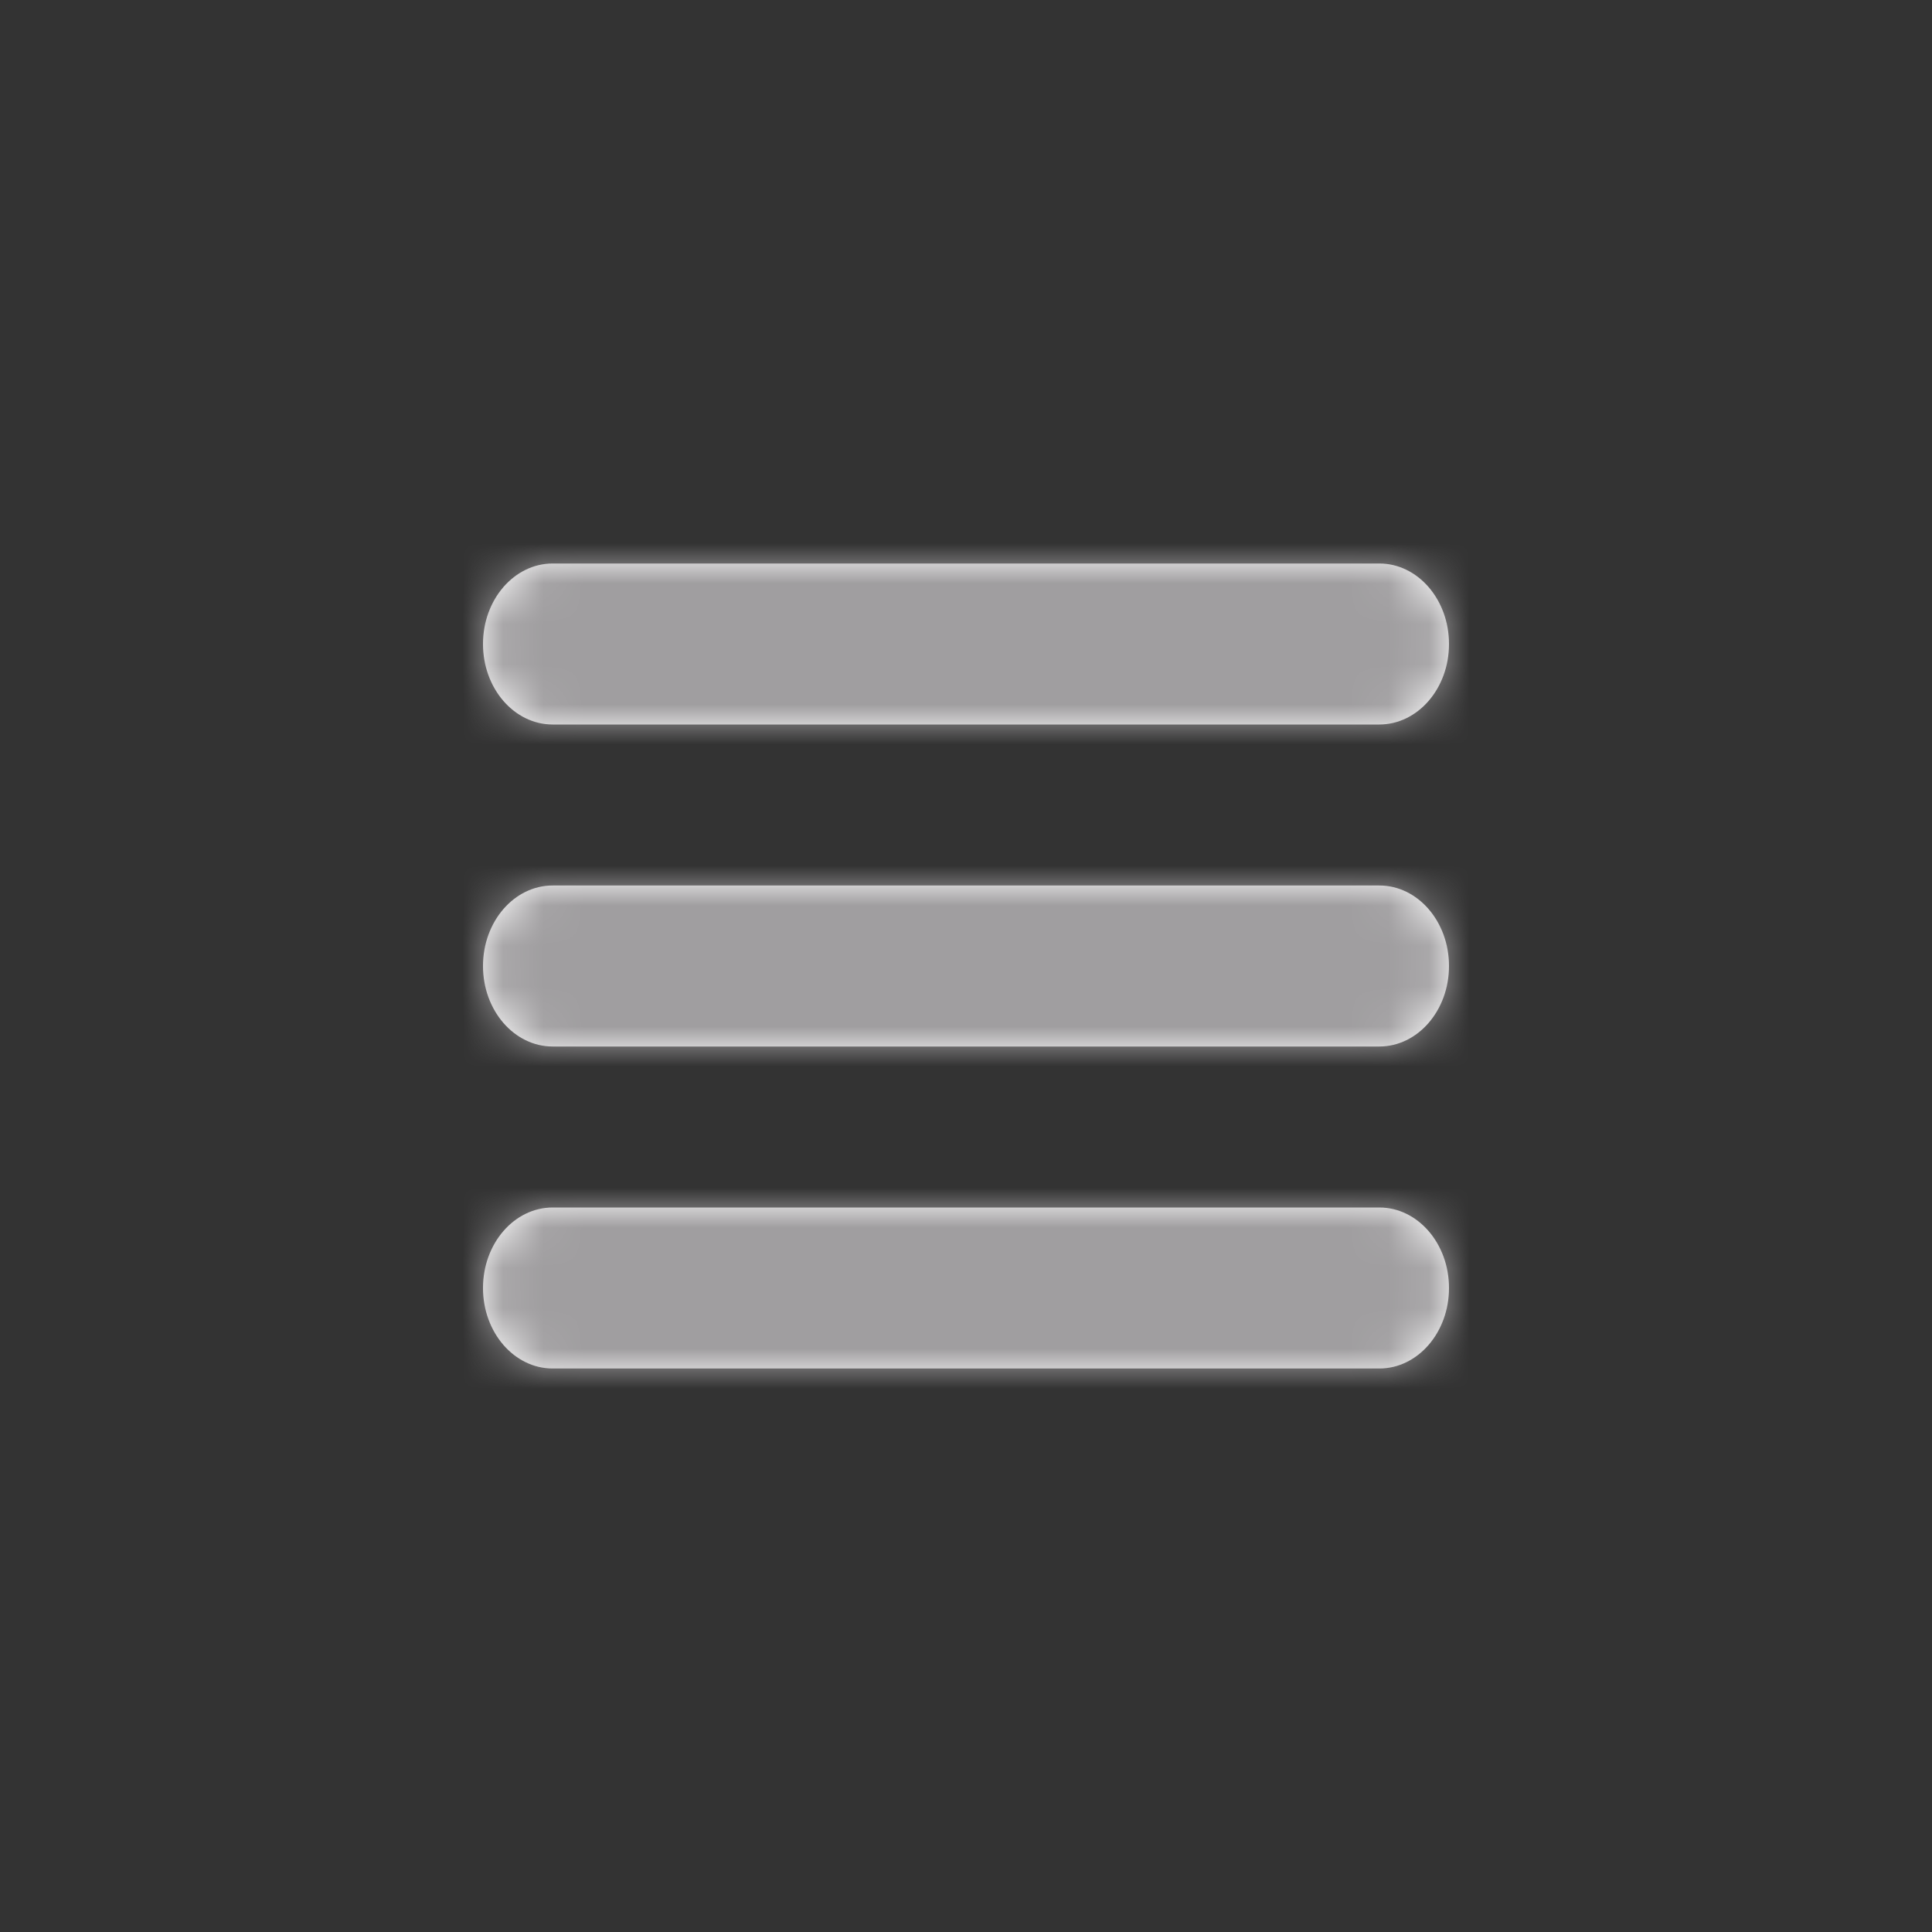 <?xml version="1.0" encoding="UTF-8"?>
<svg width="48px" height="48px" viewBox="0 0 48 48" version="1.1" xmlns="http://www.w3.org/2000/svg" xmlns:xlink="http://www.w3.org/1999/xlink">
    <rect x="0" y="0" width="48" height="48" fill="#333333" stroke="none"/>
    <!-- Generator: Sketch 42 (36781) - http://www.bohemiancoding.com/sketch -->
    <title>Icon/Nav/Basic/Menu</title>
    <desc>Created with Sketch.</desc>
    <defs>
        <path d="M13.732,18 C12.775,18 12,17.105 12,16 C12,14.895 12.775,14 13.732,14 L34.268,14 C35.225,14 36,14.895 36,16 C36,17.105 35.225,18 34.268,18 L13.732,18 Z M13.732,26 C12.775,26 12,25.105 12,24 C12,22.895 12.775,22 13.732,22 L34.268,22 C35.225,22 36,22.895 36,24 C36,25.105 35.225,26 34.268,26 L13.732,26 Z M13.732,34 C12.775,34 12,33.105 12,32 C12,30.895 12.775,30 13.732,30 L34.268,30 C35.225,30 36,30.895 36,32 C36,33.105 35.225,34 34.268,34 L13.732,34 Z" id="path-1"></path>
    </defs>
    <g id="Symbols" stroke="none" stroke-width="1" fill="none" fill-rule="evenodd">
        <g id="Icon/Nav/Basic/Menu">
            <mask id="mask-2" fill="white">
                <use xlink:href="#path-1"></use>
            </mask>
            <use id="Combined-Shape" fill="#FFFFFF" fill-rule="nonzero" xlink:href="#path-1"></use>
            <g id="Fill/Primary" mask="url(#mask-2)" fill="#A09EA0">
                <rect id="Rectangle-5" x="0" y="0" width="48" height="48"></rect>
            </g>
        </g>
    </g>
</svg>